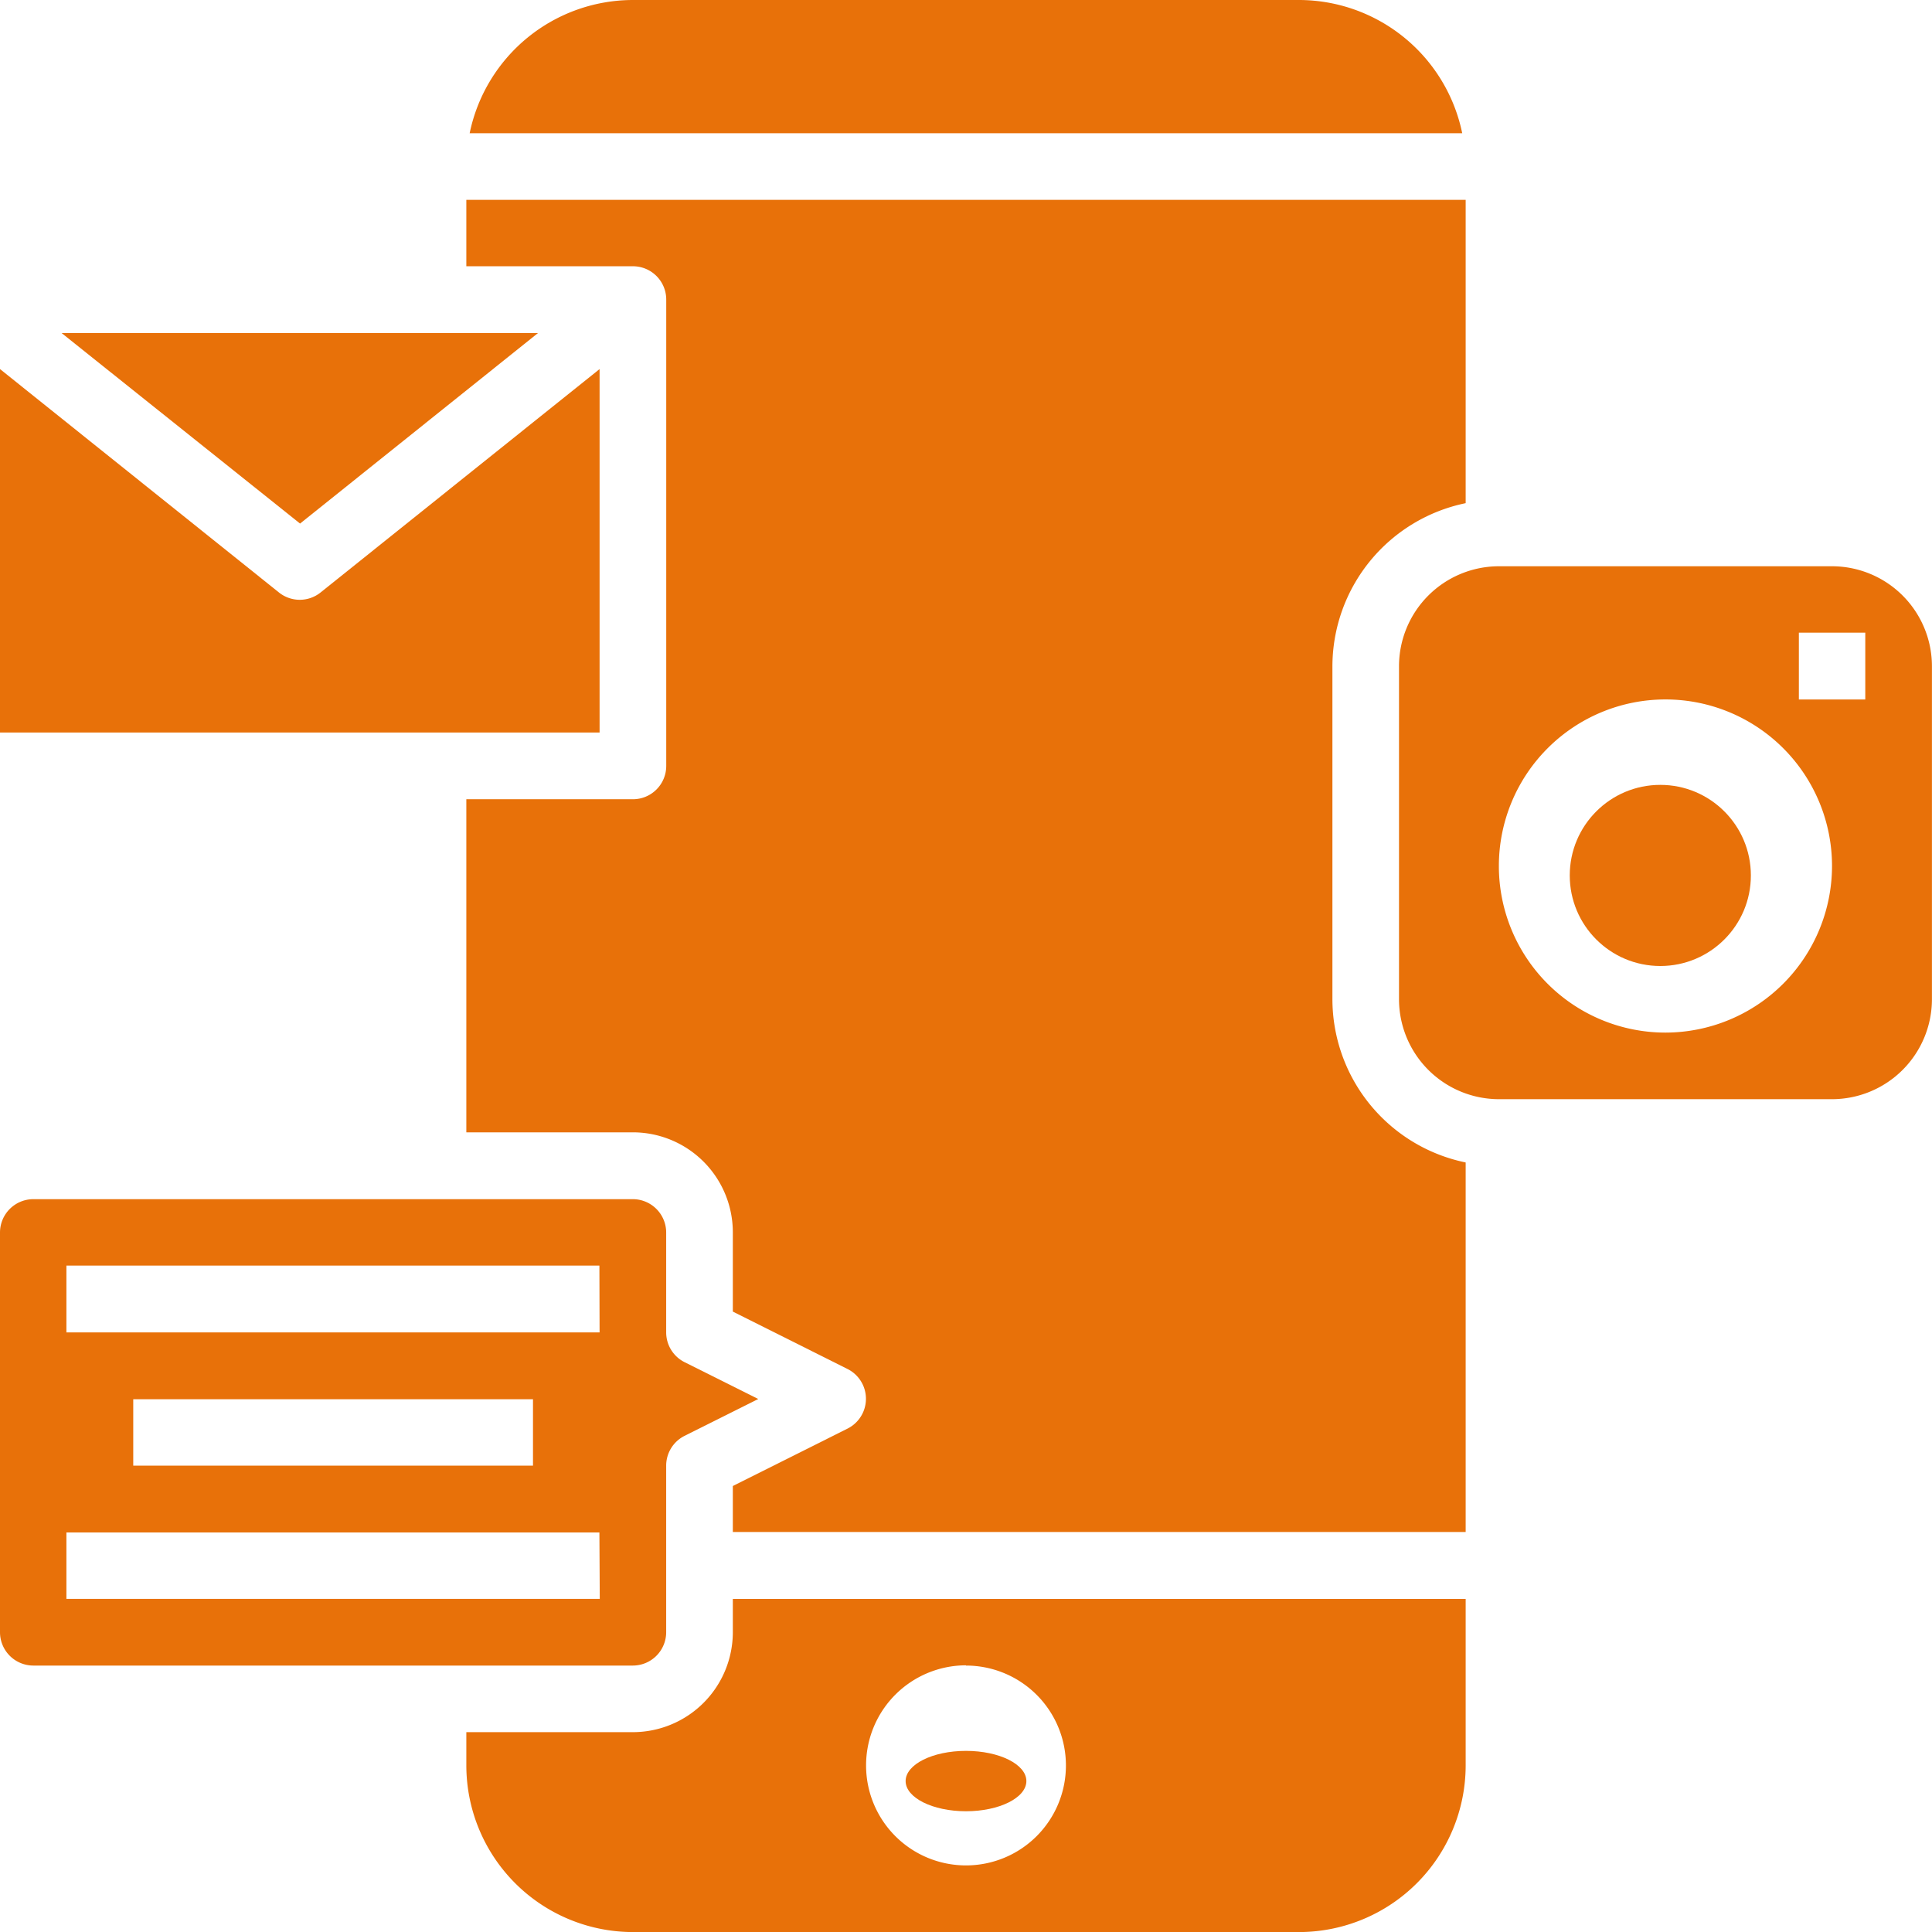 <svg xmlns="http://www.w3.org/2000/svg" width="32" height="32" viewBox="0 0 32 32"><defs><style>.a{fill:#e87109;}</style></defs><g transform="translate(-3 -3)"><path class="a" d="M14.034,46.172V43.414a.552.552,0,0,1,.305-.494l1.22-.61-1.22-.61a.552.552,0,0,1-.305-.494V39.552A.553.553,0,0,0,13.483,39H3.552A.553.553,0,0,0,3,39.552v6.621a.553.553,0,0,0,.552.552h9.931A.553.553,0,0,0,14.034,46.172Zm-1.1-.552H4.1v-1.1h8.828ZM5.207,43.414v-1.1h6.621v1.1Zm7.724-2.207H4.1V40.1h8.828Z" transform="translate(0 -16.138)"/><path class="a" d="M12.931,14.08l-4.621,3.7a.551.551,0,0,1-.69,0L3,14.08V20.1h9.931Z" transform="translate(0 -4.967)"/><path class="a" d="M12.74,13H4.851L8.8,16.155Z" transform="translate(-0.83 -4.483)"/><path class="a" d="M30.838,3H19.8a2.764,2.764,0,0,0-2.7,2.207h16.44A2.764,2.764,0,0,0,30.838,3Z" transform="translate(-6.321)"/><path class="a" d="M21.414,51.552a1.657,1.657,0,0,1-1.655,1.655H17v.552a2.762,2.762,0,0,0,2.759,2.759H30.793a2.762,2.762,0,0,0,2.759-2.759V51H21.414Zm3.862.552a1.655,1.655,0,1,1-1.655,1.655A1.657,1.657,0,0,1,25.276,52.1Z" transform="translate(-6.276 -21.517)"/><ellipse class="a" cx="1" cy="0.5" rx="1" ry="0.5" transform="translate(18 32)"/><circle class="a" cx="1.5" cy="1.5" r="1.5" transform="translate(29 16)"/><path class="a" d="M52.172,20H46.655A1.657,1.657,0,0,0,45,21.655v5.517a1.657,1.657,0,0,0,1.655,1.655h5.517a1.657,1.657,0,0,0,1.655-1.655V21.655A1.657,1.657,0,0,0,52.172,20Zm-2.759,7.724a2.759,2.759,0,1,1,2.759-2.759A2.762,2.762,0,0,1,49.414,27.724Zm3.31-5.517h-1.1V21.1h1.1Z" transform="translate(-18.828 -7.621)"/><path class="a" d="M31.345,22.241V16.724a2.764,2.764,0,0,1,2.207-2.7V9H17v1.1h2.759a.552.552,0,0,1,.552.552v7.724a.552.552,0,0,1-.552.552H17v5.517h2.759A1.657,1.657,0,0,1,21.414,26.1v1.314l1.9.951a.552.552,0,0,1,0,.987l-1.9.951v.762H33.552V24.944A2.764,2.764,0,0,1,31.345,22.241Z" transform="translate(-6.276 -2.69)"/></g></svg>